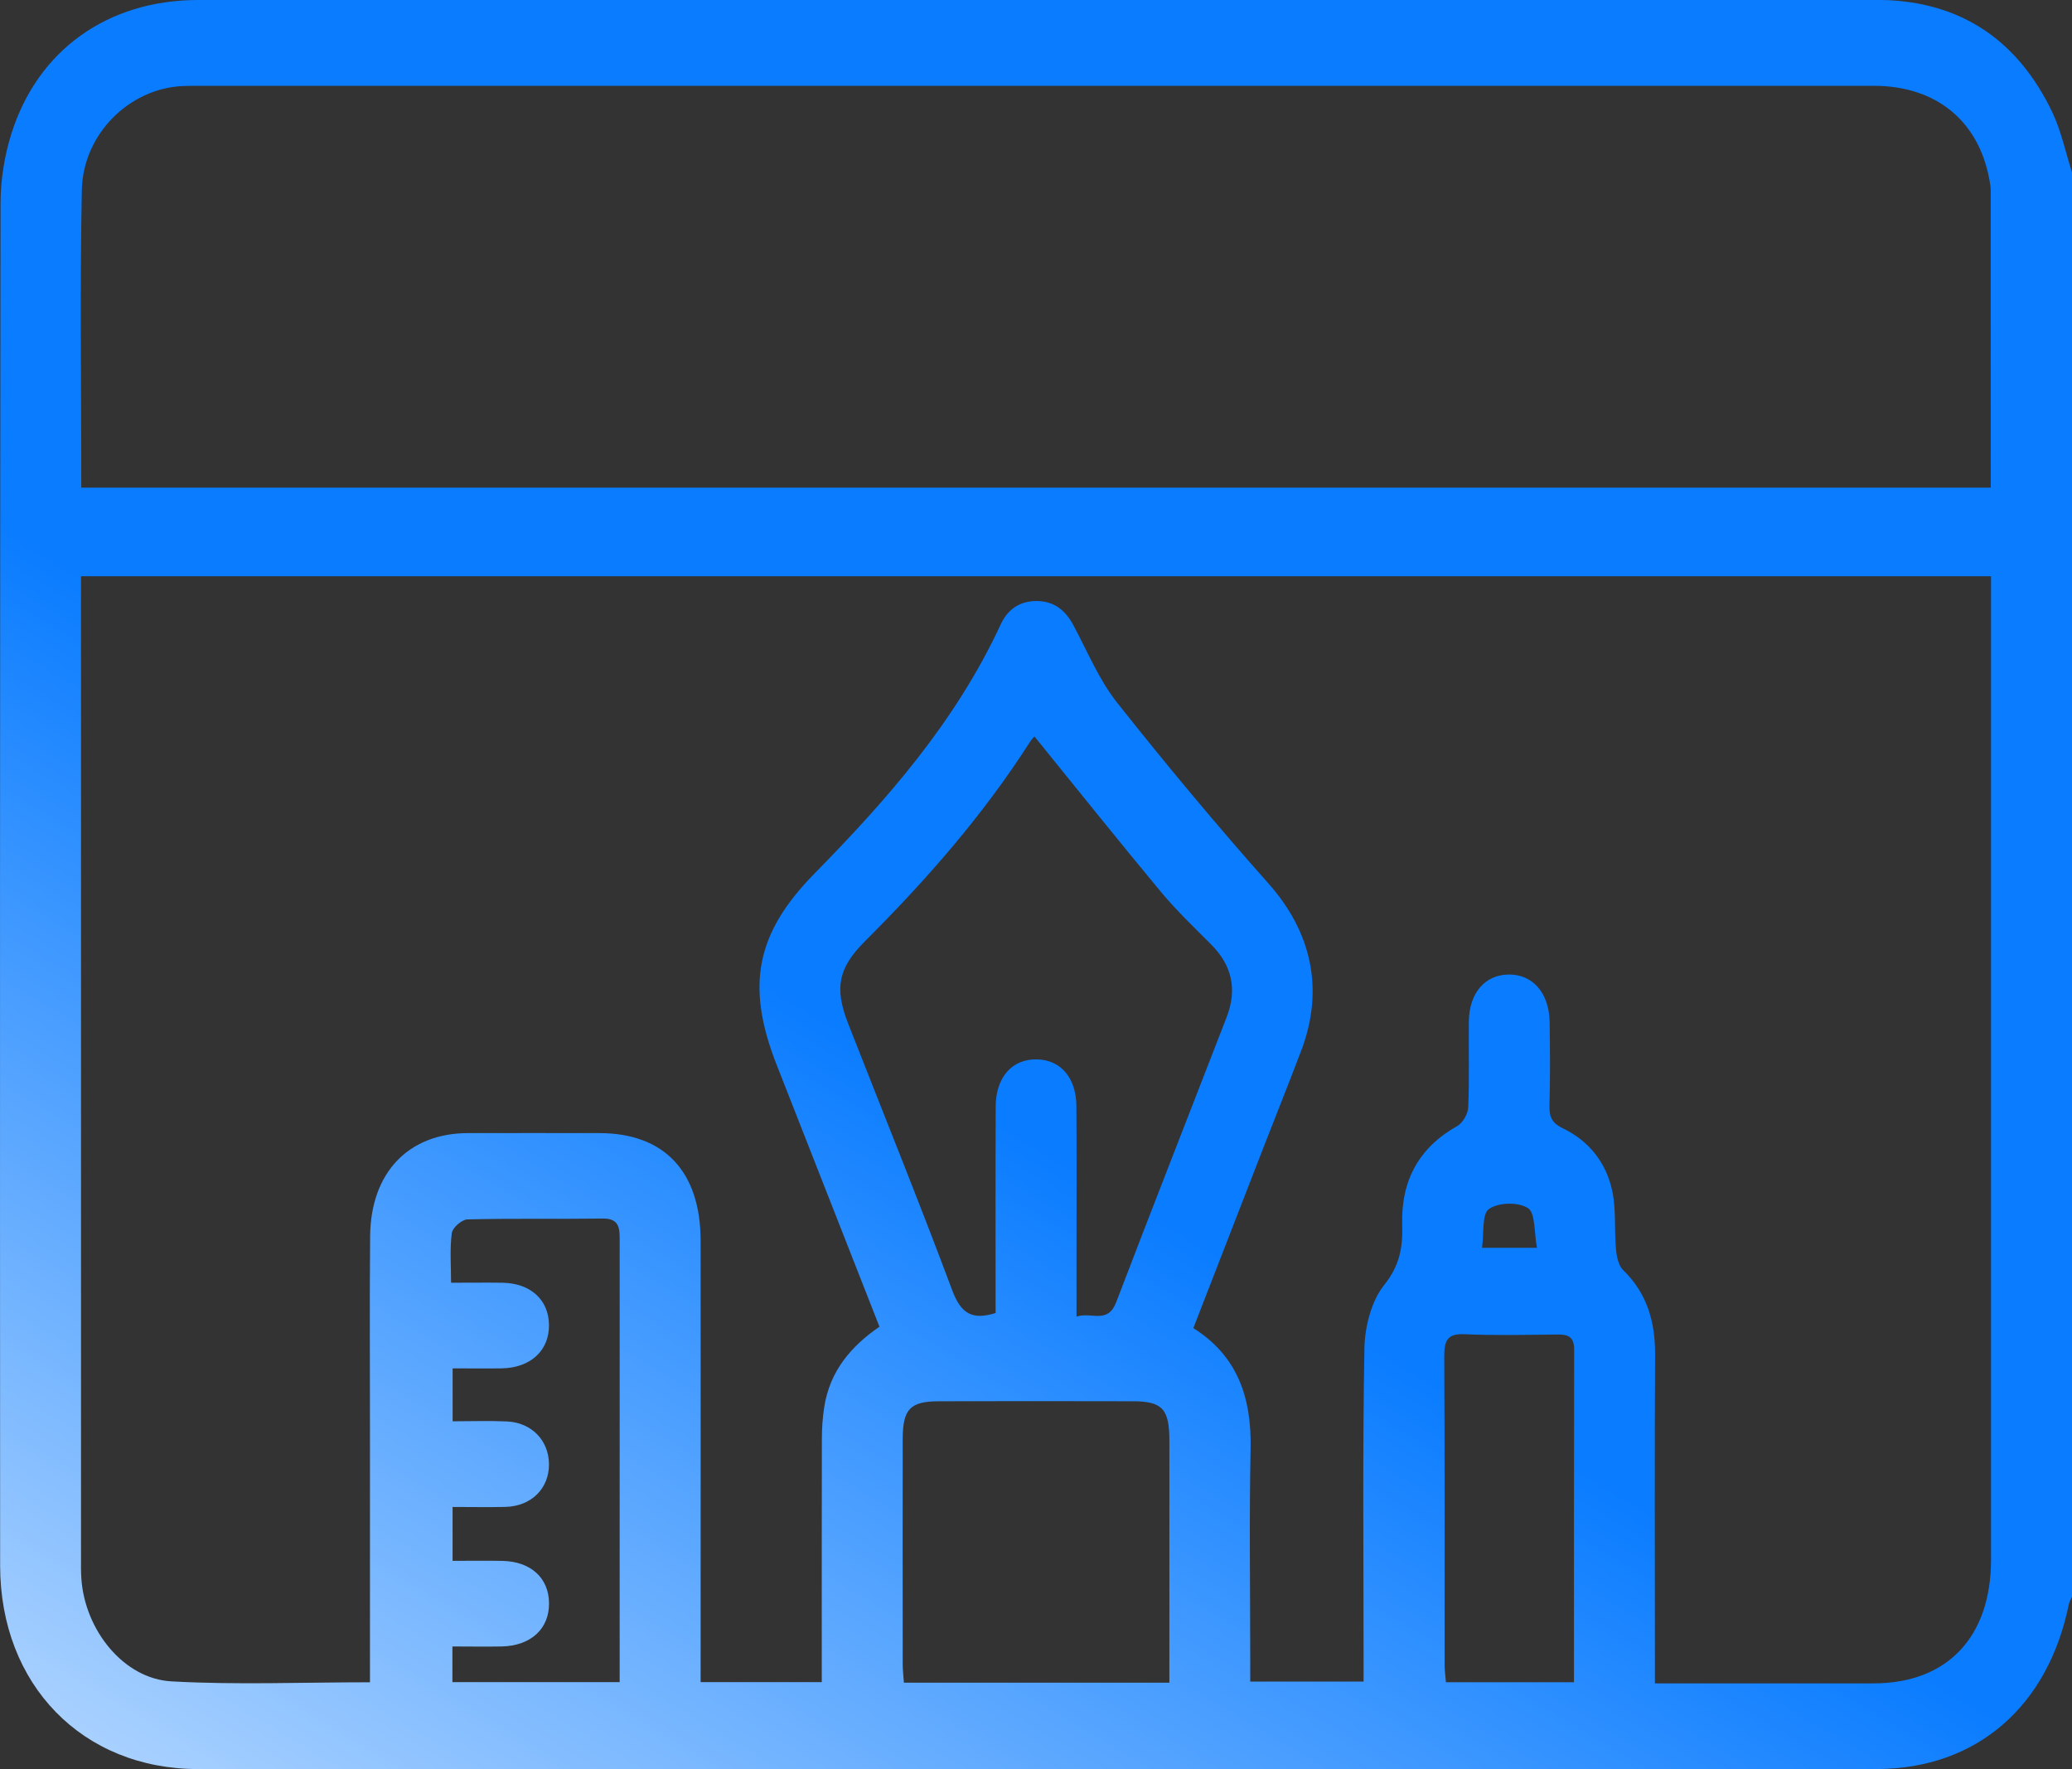 <svg width="82" height="70" viewBox="0 0 82 70" fill="none" xmlns="http://www.w3.org/2000/svg">
<rect x="0" y="0" width="82" height="70" fill="#333333" stroke="none"/>
<path d="M82.001 6.822V63.178C81.958 63.28 81.894 63.375 81.873 63.482C81.049 67.533 78.22 69.973 74.303 69.998C72.888 70.007 71.474 69.998 70.058 69.998C49.319 69.998 28.581 70 7.84 69.998C3.268 69.998 0.009 66.666 0.005 61.947C-0.003 43.979 -0.003 26.015 0.022 8.051C0.022 7.134 0.172 6.181 0.444 5.312C1.488 1.971 4.276 0 7.844 0C29.944 0 52.045 0 74.144 0C74.358 0 74.572 0 74.784 0.009C77.735 0.17 79.889 1.664 81.218 4.436C81.573 5.178 81.744 6.02 81.999 6.817L82.001 6.822ZM14.642 66.562C14.642 63.192 14.642 59.912 14.642 56.633C14.642 54.059 14.625 51.484 14.648 48.91C14.672 46.396 16.163 44.841 18.516 44.834C20.252 44.83 21.987 44.832 23.72 44.834C26.289 44.836 27.725 46.357 27.727 49.091C27.731 54.58 27.727 60.066 27.727 65.555C27.727 65.883 27.727 66.211 27.727 66.558H32.522C32.522 66.207 32.522 65.903 32.522 65.6C32.522 62.714 32.518 59.829 32.526 56.945C32.526 56.524 32.554 56.096 32.618 55.682C32.839 54.25 33.681 53.267 34.805 52.495C33.433 49.001 32.083 45.561 30.733 42.123C29.499 38.979 29.929 36.913 32.235 34.563C35.111 31.634 37.817 28.559 39.602 24.709C39.882 24.104 40.361 23.781 41.016 23.781C41.703 23.781 42.158 24.131 42.488 24.754C43.038 25.786 43.5 26.906 44.208 27.8C46.142 30.242 48.138 32.637 50.201 34.959C51.898 36.87 52.422 39.137 51.493 41.58C51.016 42.836 50.515 44.085 50.028 45.337C49.097 47.733 48.168 50.13 47.227 52.55C48.973 53.65 49.533 55.293 49.493 57.316C49.435 60.087 49.478 62.859 49.478 65.632V66.537H53.964C53.964 66.161 53.964 65.854 53.964 65.543C53.964 61.469 53.922 57.396 53.998 53.324C54.016 52.477 54.281 51.463 54.782 50.841C55.389 50.085 55.52 49.365 55.492 48.476C55.438 46.69 56.177 45.393 57.674 44.553C57.888 44.434 58.096 44.071 58.106 43.813C58.154 42.684 58.117 41.552 58.13 40.421C58.143 39.298 58.759 38.578 59.692 38.56C60.653 38.542 61.309 39.285 61.327 40.441C61.344 41.543 61.352 42.648 61.32 43.75C61.307 44.209 61.438 44.447 61.844 44.642C62.873 45.135 63.577 45.995 63.813 47.163C63.96 47.899 63.885 48.682 63.954 49.44C63.98 49.723 64.054 50.078 64.234 50.252C65.173 51.162 65.507 52.283 65.501 53.598C65.479 57.615 65.494 61.63 65.494 65.648C65.494 65.949 65.494 66.247 65.494 66.607C68.453 66.607 71.303 66.612 74.155 66.607C77.063 66.603 78.796 64.776 78.796 61.712C78.798 49.039 78.796 36.367 78.796 23.692C78.796 23.394 78.796 23.097 78.796 22.801H3.206C3.206 23.145 3.206 23.448 3.206 23.751C3.206 36.367 3.206 48.983 3.206 61.601C3.206 61.884 3.199 62.167 3.219 62.45C3.353 64.496 4.892 66.424 6.785 66.528C9.361 66.671 11.948 66.564 14.642 66.564V66.562ZM3.217 19.295H78.785C78.785 15.327 78.785 11.423 78.783 7.521C78.783 7.381 78.755 7.24 78.73 7.102C78.297 4.769 76.611 3.395 74.151 3.395C52.049 3.395 29.95 3.395 7.849 3.395C7.635 3.395 7.421 3.395 7.209 3.406C5.119 3.508 3.283 5.301 3.238 7.523C3.161 11.423 3.217 15.327 3.217 19.297V19.295ZM39.401 51.948C39.401 49.207 39.394 46.495 39.405 43.786C39.409 42.621 40.055 41.899 41.033 41.917C41.974 41.933 42.59 42.641 42.599 43.768C42.612 45.803 42.603 47.84 42.603 49.875C42.603 50.574 42.603 51.276 42.603 52.095C43.202 51.896 43.836 52.41 44.176 51.52C45.616 47.754 47.092 44.001 48.547 40.242C48.968 39.153 48.755 38.203 47.95 37.39C47.274 36.707 46.574 36.046 45.958 35.306C44.27 33.278 42.623 31.213 40.939 29.14C40.93 29.152 40.834 29.242 40.763 29.353C38.898 32.27 36.647 34.83 34.233 37.241C33.174 38.298 33.012 39.088 33.566 40.502C34.946 44.022 36.364 47.523 37.689 51.065C38.031 51.979 38.483 52.244 39.403 51.952L39.401 51.948ZM46.279 66.578V65.745C46.279 62.834 46.279 59.926 46.279 57.015C46.279 55.75 46.005 55.447 44.833 55.445C42.274 55.438 39.715 55.438 37.156 55.445C36.016 55.447 35.727 55.755 35.725 56.945C35.721 59.912 35.723 62.877 35.725 65.845C35.725 66.087 35.755 66.327 35.772 66.58H46.277L46.279 66.578ZM24.524 66.567C24.524 65.568 24.524 64.668 24.524 63.765C24.524 58.903 24.524 54.039 24.524 49.178C24.524 48.677 24.565 48.206 23.859 48.215C22.072 48.24 20.284 48.204 18.499 48.249C18.279 48.254 17.911 48.573 17.881 48.786C17.797 49.413 17.851 50.06 17.851 50.755C18.608 50.755 19.246 50.746 19.884 50.755C20.994 50.773 21.713 51.427 21.726 52.416C21.741 53.437 20.998 54.125 19.849 54.143C19.214 54.152 18.578 54.143 17.913 54.143V56.237C18.675 56.237 19.366 56.212 20.057 56.243C21.039 56.286 21.717 56.993 21.726 57.93C21.734 58.896 21.026 59.6 19.999 59.625C19.314 59.641 18.628 59.627 17.911 59.627V61.759C18.615 61.759 19.25 61.748 19.888 61.761C21.009 61.786 21.717 62.436 21.728 63.427C21.741 64.448 21.007 65.125 19.847 65.147C19.214 65.159 18.578 65.147 17.904 65.147V66.558H24.524V66.567ZM62.291 66.562C62.291 62.103 62.287 57.751 62.298 53.398C62.298 52.878 62.043 52.801 61.639 52.803C60.411 52.817 59.183 52.846 57.957 52.792C57.296 52.763 57.152 53.023 57.157 53.672C57.18 57.744 57.167 61.818 57.172 65.89C57.172 66.107 57.204 66.324 57.223 66.562H62.291ZM60.826 49.372C60.712 48.784 60.766 47.994 60.475 47.806C60.083 47.552 59.305 47.571 58.922 47.84C58.641 48.037 58.731 48.824 58.652 49.372H60.826Z" fill="url(#paint0_linear_2008_32416)"/>
<defs>
<linearGradient id="paint0_linear_2008_32416" x1="61.501" y1="1.41369e-06" x2="4.825" y2="95.035" gradientUnits="userSpaceOnUse">
<stop offset="0.446" stop-color="#0A7CFF"/>
<stop offset="1" stop-color="white"/>
</linearGradient>
</defs>
</svg>
